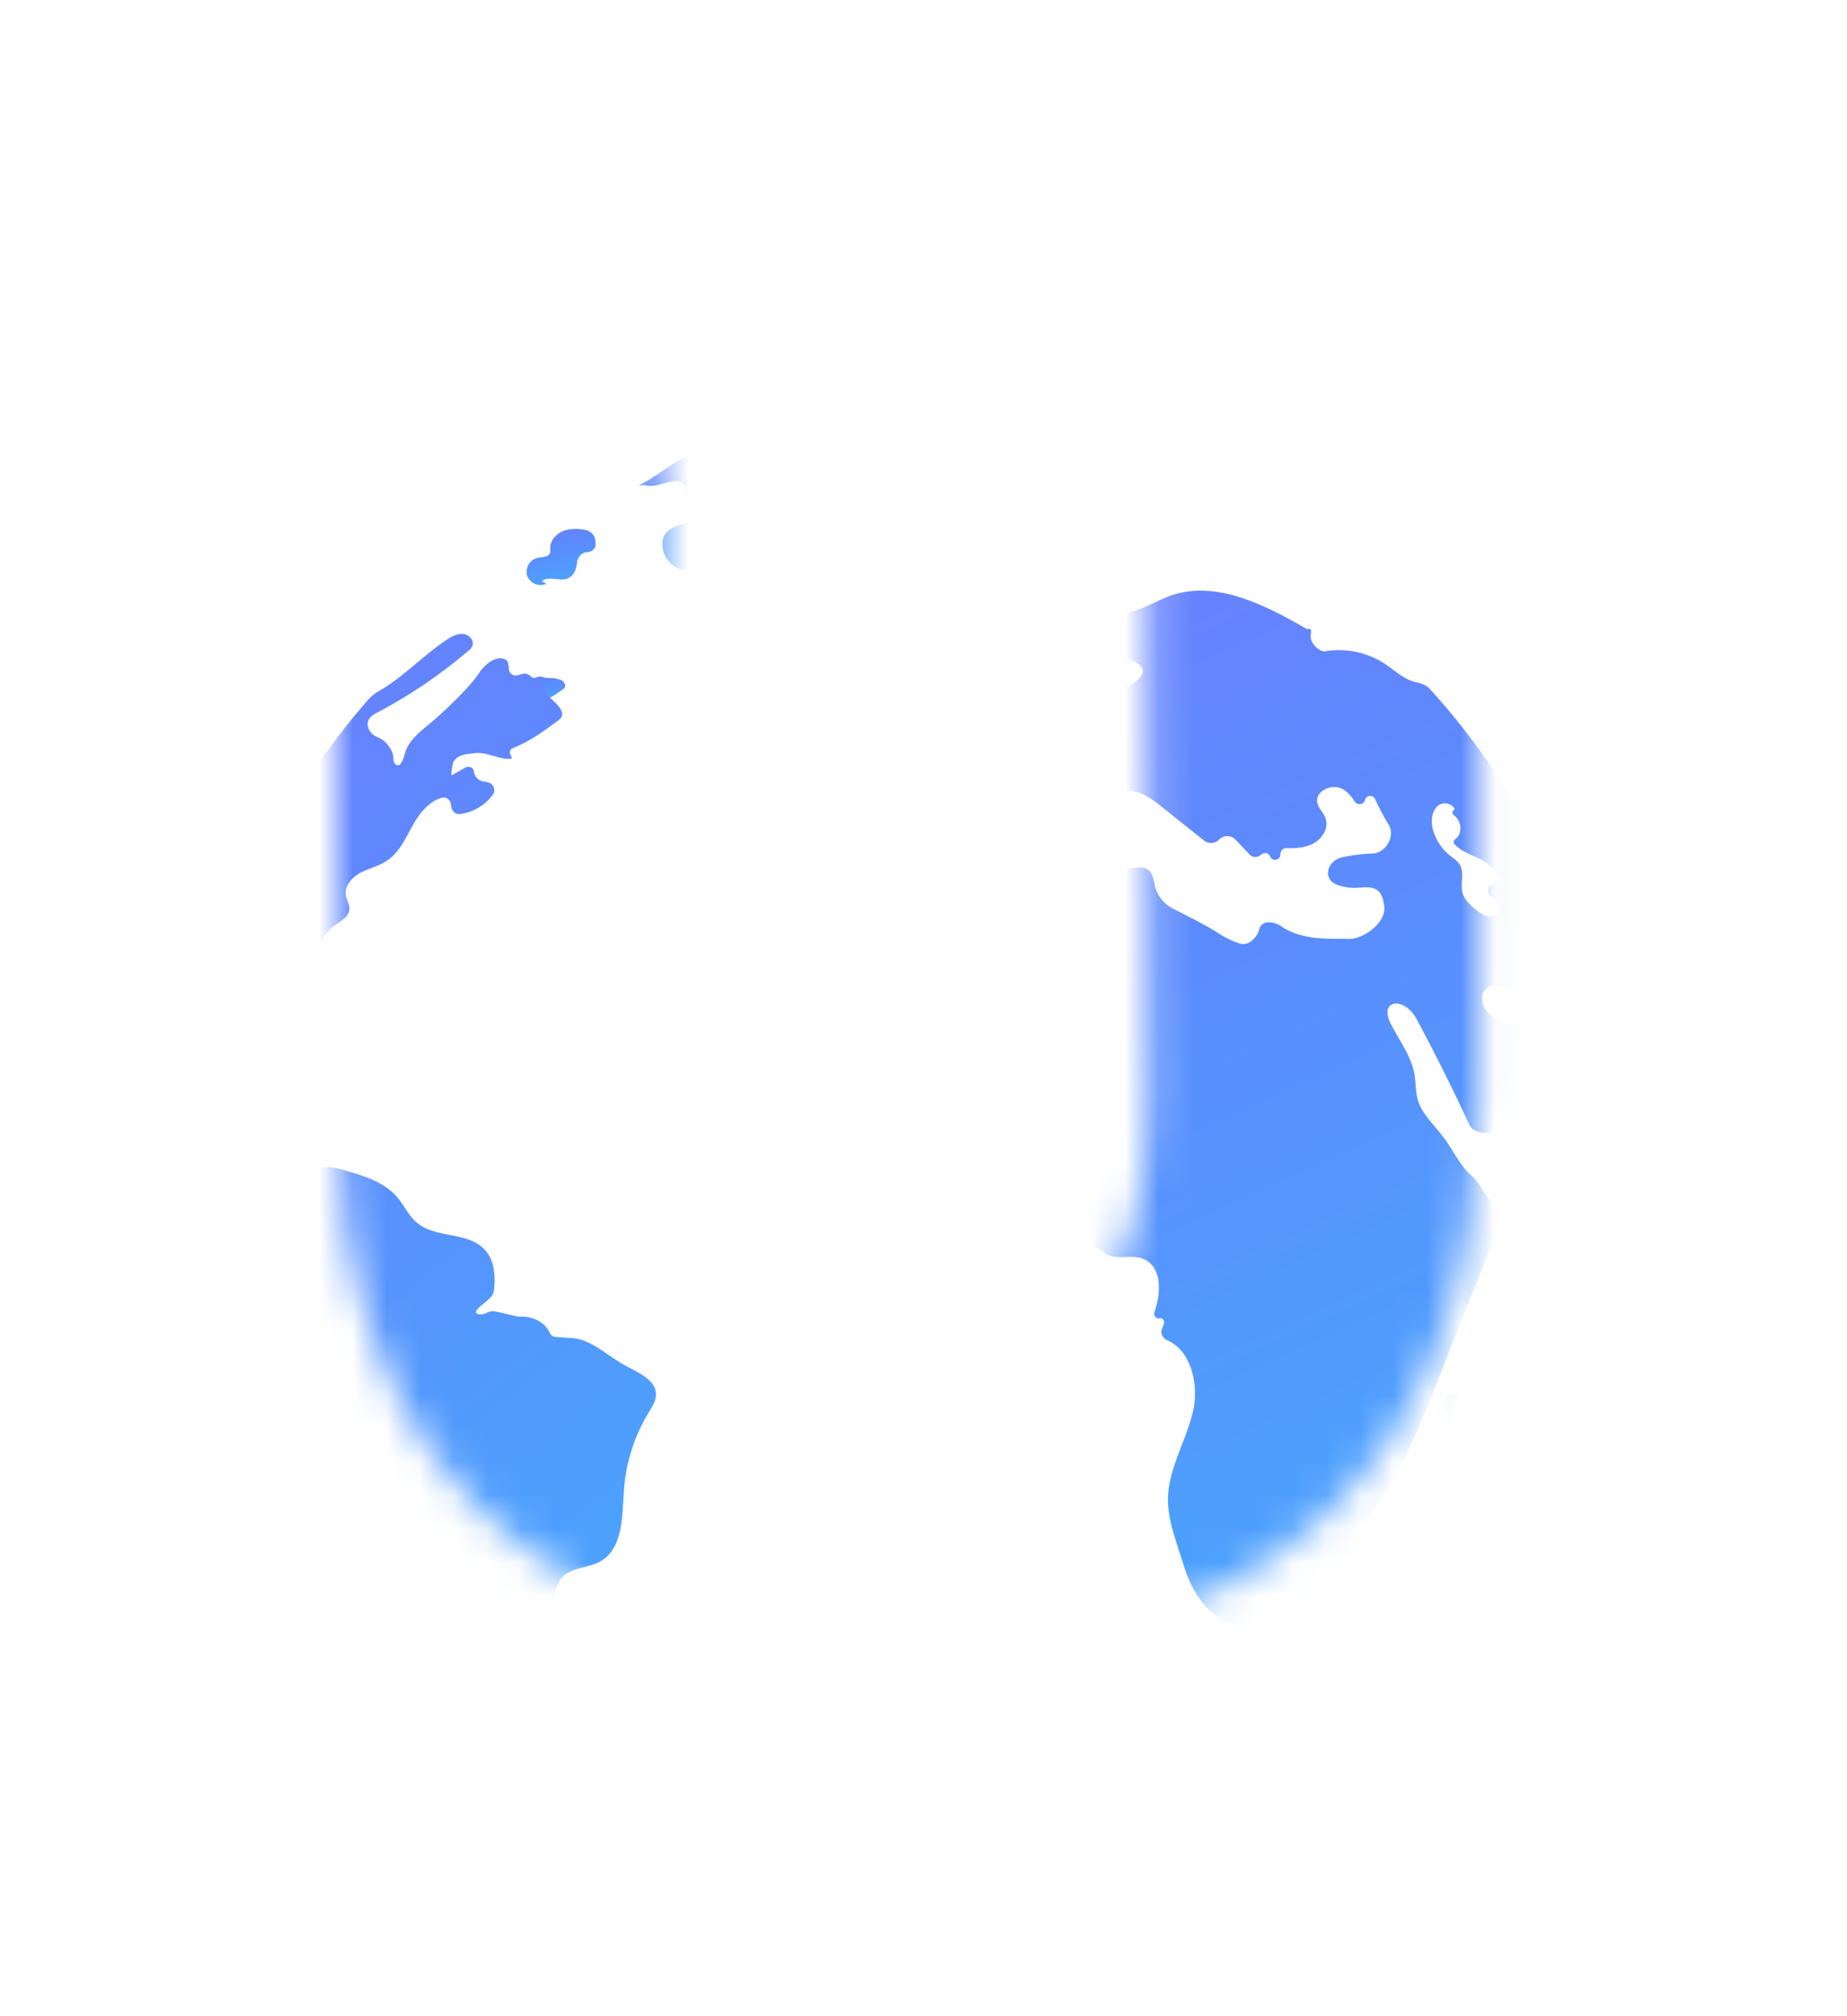 <svg width="55" height="60" fill="none" xmlns="http://www.w3.org/2000/svg"><g filter="url(#filter0_d)"><mask id="a" maskUnits="userSpaceOnUse" x="10" y="7" width="35" height="40"><path d="M26.996 46.166c-5.557 0-9.787-1.416-12.693-4.248C11.434 39.084 10 34.944 10 29.497V11.902c0-1.49.436-2.67 1.307-3.541C12.215 7.454 13.414 7 14.903 7c1.489 0 2.669.454 3.54 1.362.908.871 1.362 2.052 1.362 3.54V29.88c0 2.76.618 4.884 1.852 6.373 1.235 1.49 3.015 2.234 5.339 2.234 2.324 0 4.103-.745 5.338-2.234 1.235-1.489 1.852-3.613 1.852-6.373V11.903c0-1.49.436-2.67 1.308-3.541C36.4 7.454 37.6 7 39.089 7c1.489 0 2.687.454 3.595 1.362.908.871 1.362 2.052 1.362 3.54v17.596c0 5.41-1.47 9.55-4.413 12.42-2.905 2.832-7.117 4.248-12.637 4.248z" fill="#fff"/></mask><g mask="url(#a)"><path d="M26.996 46.166c-5.557 0-9.787-1.416-12.693-4.248C11.434 39.084 10 34.944 10 29.497V11.902c0-1.49.436-2.67 1.307-3.541C12.215 7.454 13.414 7 14.903 7c1.489 0 2.669.454 3.54 1.362.908.871 1.362 2.052 1.362 3.54V29.88c0 2.76.618 4.884 1.852 6.373 1.235 1.49 3.015 2.234 5.339 2.234 2.324 0 4.103-.745 5.338-2.234 1.235-1.489 1.852-3.613 1.852-6.373V11.903c0-1.49.436-2.67 1.308-3.541C36.4 7.454 37.6 7 39.089 7c1.489 0 2.687.454 3.595 1.362.908.871 1.362 2.052 1.362 3.54v17.596c0 5.41-1.47 9.55-4.413 12.42-2.905 2.832-7.117 4.248-12.637 4.248z" fill="#fff"/><g filter="url(#filter1_d)"><path d="M16.64 45.488c-.006-.003-.013 0-.017.004-.004.006 0 .013.006.015l.004.001c.014.004.02-.012.008-.019h-.002z" fill="url(#paint0_linear)"/><path d="M15.301 15.661a.061.061 0 01-.005-.008c-.02-.04.006-.089.049-.101.27-.078.313-.291.557-.374.306-.101.202.009.502 0 .103-.005.19.024.276.05.12.035.209.194.107.269-.23.163-.463.33-.736.393-.272.062-.59-.003-.75-.229z" fill="url(#paint1_linear)"/><g filter="url(#filter2_d)"><path d="M19.532 34.519c-.006.187-.116.35-.211.507a5.145 5.145 0 00-.74 2.313c-.058.78-.023 1.742-.703 2.126-.388.216-.933.177-1.192.542-.08.11-.119.249-.157.379l-.49 1.776a.06.06 0 01-.062.043c-.071-.006-.267.326-.266.398a.37.37 0 01-.026.141c-.014.036-.056.046-.093.034-.233-.076-.513.07-.637.295-.128.244-.11.54-.038.81.138.498.457.936.873 1.24.376.275.389.62.004.358a9.86 9.86 0 01-3.89-5.306c-.226-.756-.37-1.56-.811-2.21-.369-.55-.925-.953-1.293-1.503-.517-.79-.613-1.813-1.212-2.535-.335-.412-.853-.918-.556-1.36.119-.18.373-.353.272-.545-.033-.062-.1-.1-.153-.153-.202-.216-.062-.555.038-.834.323-.936-.382-1.841-.85-2.714a4.235 4.235 0 01-.204-.44c-.124-.32-.283-.707-.572-.828-.105-.044-.21-.109-.249-.216l-.178-.492c-.027-.074-.165-.091-.237-.06-.049.02-.097-.022-.094-.075a21.038 21.038 0 015.158-12.386 1.34 1.34 0 01.352-.277c.722-.421 1.297-1.053 1.995-1.513.143-.095.306-.186.483-.168.173.015.336.19.273.354a.367.367 0 01-.139.163 14.761 14.761 0 01-2.665 1.807c-.114.056-.234.124-.286.24-.097.195.066.439.273.51.218.077.458.369.463.6.001.029.003.057.006.085.012.115.131.201.205.112.074-.09.113-.242.15-.36.124-.386.503-.653.828-.93.353-.302 1.108-1.018 1.359-1.409.176-.28.547-.556.794-.41.057.034.08.101.087.167l.013.128a.2.2 0 00.248.174l.195-.05c.174-.044.582.412.667.57a.57.57 0 00.12.152c.242.219.51.47.248.662-.423.319-.875.646-1.362.831a.135.135 0 00-.075.183l.04.085c.01.022 0 .05-.023.05-.344.033-.709-.214-1.077-.167-.225.03-.502.03-.632.259-.018.029-.099.43-.042.397l.383-.22c.113-.065.258-.014.27.115a.33.33 0 00.268.288c.056.008.11.02.164.035a.236.236 0 01.123.372 1.446 1.446 0 01-.968.567c-.146.018-.262-.106-.269-.253-.006-.147-.123-.272-.265-.235-.352.09-.64.418-.83.744-.239.407-.42.872-.814 1.13-.238.163-.531.225-.79.36-.252.138-.487.402-.434.684.024.134.11.258.106.397-.014.259-.315.38-.516.546-.345.288-.43.815-.8 1.068-.267.186-.622.182-.933.278-.274.084-.548.335-.524.6.006.06-.023.127-.083.12-.105-.013-.36-.003-.405.093a10.52 10.52 0 00-.821 2.606c-.058.325.18.635.363.36.08-.12.139-.27.16-.404.102-.593.563-.195.485.402-.02.15-.04.3-.058.45-.015.091-.024.186.02.267.052.1.166.143.254.215.244.21.21.584.225.904.012.334.108.662.264.959.012.024.05.008.045-.018a.024.024 0 01.025-.028 1.34 1.34 0 001.012-.326c.148-.134.273-.306.46-.373.191-.072.402-.02.598.033.608.167 1.254.353 1.661.832.205.243.335.55.58.75.555.47 1.494.263 2.002.785.304.315.338.775.29 1.23-.024.223-.327.382-.482.545-.152.16.064.219.264.121a.446.446 0 01.198-.048c.076-.002.718.17.793.164.355-.025.74.152.885.475.03.067.09.12.163.126l.538.038c.518.037 1.041.528 1.495.782.442.247.988.456.969.914z" fill="url(#paint2_linear)"/></g><path d="M16.269 12.374a.428.428 0 01-.568-.23.427.427 0 01.294-.539c.141-.033.339-.017.383-.156.013-.042.005-.089.005-.132-.005-.262.229-.48.482-.546.174-.045.354-.035.534-.008.154.023.291.125.32.278a.97.97 0 01.018.152c.004.135-.115.233-.25.238-.164.007-.286.148-.305.312-.023.206-.096.397-.279.47-.243.097-.561-.083-.764.081" fill="url(#paint3_linear)"/><path d="M19.012 9.45c.48-.23.887-.593 1.361-.837.816-.418 1.769-.456 2.685-.485l4.604-.143c.417-.013.57.545.203.745-.312.172-.659.347-1.005.351-.14.002-.274.104-.216.231.09.197.096.61-.119.635-.732.084-1.56-.129-2.23.201-.38.187-.686.54-1.103.606-.241.038-.491-.027-.731.026-.401.088-.654.468-.951.751-.342.327-.844.551-1.29.395-.447-.156-.68-.82-.322-1.13.176-.152.428-.178.636-.285.208-.106.372-.39.216-.564-.068-.076-.18-.105-.241-.185-.068-.088-.061-.212-.117-.308-.212-.372-.801.129-1.203-.021" fill="url(#paint4_linear)"/><path d="M25.348 11.21c.282-.065.527-.232.79-.353.076-.035.156-.066.238-.09.38-.107.631.329.26.46a2.372 2.372 0 01-1.17.102" fill="url(#paint5_linear)"/><g filter="url(#filter3_d)"><path d="M42.568 13.493c-.102-.112-.256-.157-.403-.192-.36-.077-.632-.354-.94-.555a2.496 2.496 0 00-1.76-.365c-.188.03-.455-.259-.434-.449.006-.052.009-.104.009-.157a.062.062 0 00-.084-.058.065.065 0 01-.055-.005c-1.248-.722-2.708-1.464-4.067-.978-.316.115-.602.287-.923.397-.34.12-.718.168-1.01.379-.296.21-.453.675-.2.928.217.216.561.158.863.187a.684.684 0 01.384.18c.213.2-.05.465-.316.589-.727.34-1.456.683-2.184 1.025-.484.228-.53 1.208-.462 1.738a.349.349 0 01-.413.39c-.302-.054-.603-.19-.912-.21-.647-.034-1.264.536-1.277 1.182-.019.647.575 1.244 1.221 1.235.042 0 .084-.003.125-.007.677-.07 1.455-.811 1.932-1.296.603-.604 1.464-1.15 2.27-.854.263.096.488.273.708.45.403.319.806.641 1.21.964.137.11.335.096.457-.029a.334.334 0 01.484.006l.42.442a.235.235 0 00.298.034l.079-.051a.16.16 0 01.236.075c.06.15.28.123.3-.037l.007-.06a.174.174 0 01.175-.151c.269.004.542-.009.782-.128.287-.14.498-.484.377-.78-.062-.158-.21-.283-.24-.451-.062-.335.416-.564.728-.412.163.08.284.217.38.376.077.128.281.11.312-.036.032-.147.24-.165.303-.028.121.264.257.52.407.768.2.332-.091.836-.478.85-.303.01-.606.047-.902.11-.466.099-.603.664-.154.823.18.064.371.095.563.087.226-.005.475-.057.647.086.13.11.163.287.187.45.08.479-.598 1.007-1.082.988-.212-.008-.425-.006-.632-.01-.458-.013-.968-.102-1.327-.354-.234-.165-.603-.21-.675.066-.071.27-.33.52-.593.43a2.68 2.68 0 01-.605-.288c-.395-.262-.959-.528-1.377-.75a1.032 1.032 0 01-.526-.633c-.053-.196-.067-.436-.24-.54-.104-.062-.24-.053-.364-.038-1.038.12-2.073.235-3.106.356-.564.067-1.148.135-1.646.412-.91.498-1.445 1.682-2.169 2.426a6.36 6.36 0 00-.974 1.296c-.173.297-.321.637-.253.972.047.258.22.478.272.732.092.436-.157.858-.262 1.288-.296 1.225.633 2.379 1.496 3.306.406.43.877.9 1.47.923.368.015.718-.148 1.062-.283a7.668 7.668 0 012.236-.508c.3-.022.893.579 1.187.64.297.063.617-.034.905.067.58.207.576.987.36 1.598-.033.096.047.198.146.18a.122.122 0 01.138.164l-.062.16c-.052.133.037.279.169.334.695.294.945 1.32.759 2.11-.206.886-.732 1.699-.746 2.609-.004.498.148.981.302 1.454l.166.52c.6 1.88 1.854 2.203 3.67 1.426.373-.163.813-.196 1.106-.474.282-.268.19-.895-.172-.895.492-.053.914-.504.928-1.002.005-.139-.014-.278.004-.416.033-.196.158-.368.277-.536.76-1.092 1.253-2.342 1.746-3.577.128-.33.258-.655.387-.986.487-1.23.97-2.456 1.458-3.687l.016-.04c.058-.147-.667-1.253-.788-1.353-.398-.325-.604-.819-.916-1.225-.263-.35-.618-.66-.743-1.087-.071-.243-.058-.507-.1-.761-.097-.551-.46-1.01-.709-1.508-.358-.715.401-.827.78-.122a60.863 60.863 0 011.565 3.135c.134.288.664.296.945.15.196-.107.416-.15.623-.235a1.58 1.58 0 00.923-1.412 1.577 1.577 0 00-.934-1.407c-.273-.115-.584-.152-.842-.311-.259-.152-.445-.502-.282-.756.152-.24.522-.235.775-.101.254.139.44.373.679.531.172.115.373.19.56.297 1.01.578 1.26 1.895 1.472 3.043.09.488.191.974.305 1.453.015.064.098.055.098-.011a21.083 21.083 0 00-5.51-14.222zm1.774 6.776c-.139-.009-.267-.1-.379-.186-.181-.144-.364-.312-.417-.537-.062-.267.066-.575-.077-.813-.067-.116-.186-.187-.287-.268a1.503 1.503 0 01-.527-.837c-.063-.287.028-.67.32-.718a.343.343 0 01.328.137c.016.024.006.055-.02.07-.046.024-.035.11.008.14.214.148.28.515.072.692-.033.033-.076.062-.076.11 0 .06.063.1.108.14.202.178.475.257.715.385.207.108.41.286.474.498.035.117-.055.223-.17.266-.044.017-.09.042-.104.087-.026.092.036.21.113.283.095.09.22.182.225.316 0 .144-.163.245-.306.235z" fill="url(#paint6_linear)"/></g><path d="M44.531 35.33c-.05-.092-.25-.192-.336-.132a.115.115 0 00-.044.116c.076.406-.16.857-.547 1.013-.216.088-.503.126-.576.347-.06.188.085.38.105.575.032.326-.273.57-.493.812-.22.242-.336.698-.044.844.068.034.146.041.222.048.317.027.666.037.925-.149.745-.53.038-1.972.773-2.518.104-.077.235-.132.292-.249.12-.235-.144-.469-.277-.707z" fill="url(#paint7_linear)"/></g></g></g><defs><linearGradient id="paint0_linear" x1="16.616" y1="45.482" x2="16.625" y2="45.542" gradientUnits="userSpaceOnUse"><stop stop-color="#6A7FFE"/><stop offset=".375" stop-color="#5B8CFD"/><stop offset=".766" stop-color="#4E9FFD"/><stop offset=".984" stop-color="#49A4FC"/></linearGradient><linearGradient id="paint1_linear" x1="15.256" y1="15.135" x2="15.392" y2="16.14" gradientUnits="userSpaceOnUse"><stop stop-color="#6A7FFE"/><stop offset=".375" stop-color="#5B8CFD"/><stop offset=".766" stop-color="#4E9FFD"/><stop offset=".984" stop-color="#49A4FC"/></linearGradient><linearGradient id="paint2_linear" x1="5.798" y1="11.864" x2="27.357" y2="39.577" gradientUnits="userSpaceOnUse"><stop stop-color="#6A7FFE"/><stop offset=".375" stop-color="#5B8CFD"/><stop offset=".766" stop-color="#4E9FFD"/><stop offset=".984" stop-color="#49A4FC"/></linearGradient><linearGradient id="paint3_linear" x1="15.679" y1="10.74" x2="16.209" y2="12.804" gradientUnits="userSpaceOnUse"><stop stop-color="#6A7FFE"/><stop offset=".375" stop-color="#5B8CFD"/><stop offset=".766" stop-color="#4E9FFD"/><stop offset=".984" stop-color="#49A4FC"/></linearGradient><linearGradient id="paint4_linear" x1="19.012" y1="7.934" x2="19.662" y2="13.174" gradientUnits="userSpaceOnUse"><stop stop-color="#6A7FFE"/><stop offset=".375" stop-color="#5B8CFD"/><stop offset=".766" stop-color="#4E9FFD"/><stop offset=".984" stop-color="#49A4FC"/></linearGradient><linearGradient id="paint5_linear" x1="25.348" y1="10.724" x2="25.449" y2="11.55" gradientUnits="userSpaceOnUse"><stop stop-color="#6A7FFE"/><stop offset=".375" stop-color="#5B8CFD"/><stop offset=".766" stop-color="#4E9FFD"/><stop offset=".984" stop-color="#49A4FC"/></linearGradient><linearGradient id="paint6_linear" x1="25.603" y1="10.578" x2="41.447" y2="45.673" gradientUnits="userSpaceOnUse"><stop stop-color="#6A7FFE"/><stop offset=".375" stop-color="#5B8CFD"/><stop offset=".766" stop-color="#4E9FFD"/><stop offset=".984" stop-color="#49A4FC"/></linearGradient><linearGradient id="paint7_linear" x1="42.421" y1="34.996" x2="44.56" y2="39.113" gradientUnits="userSpaceOnUse"><stop stop-color="#6A7FFE"/><stop offset=".375" stop-color="#5B8CFD"/><stop offset=".766" stop-color="#4E9FFD"/><stop offset=".984" stop-color="#49A4FC"/></linearGradient><filter id="filter0_d" x="0" y="0" width="54.046" height="59.166" filterUnits="userSpaceOnUse" color-interpolation-filters="sRGB"><feFlood flood-opacity="0" result="BackgroundImageFix"/><feColorMatrix in="SourceAlpha" values="0 0 0 0 0 0 0 0 0 0 0 0 0 0 0 0 0 0 127 0"/><feOffset dy="3"/><feGaussianBlur stdDeviation="5"/><feColorMatrix values="0 0 0 0 0 0 0 0 0 0 0 0 0 0 0 0 0 0 0.25 0"/><feBlend in2="BackgroundImageFix" result="effect1_dropShadow"/><feBlend in="SourceGraphic" in2="effect1_dropShadow" result="shape"/></filter><filter id="filter1_d" x="-.195" y="3.985" width="54.272" height="49.589" filterUnits="userSpaceOnUse" color-interpolation-filters="sRGB"><feFlood flood-opacity="0" result="BackgroundImageFix"/><feColorMatrix in="SourceAlpha" values="0 0 0 0 0 0 0 0 0 0 0 0 0 0 0 0 0 0 127 0"/><feOffset dy="2"/><feGaussianBlur stdDeviation="3"/><feColorMatrix values="0 0 0 0 0 0 0 0 0 0 0 0 0 0 0 0 0 0 0.25 0"/><feBlend in2="BackgroundImageFix" result="effect1_dropShadow"/><feBlend in="SourceGraphic" in2="effect1_dropShadow" result="shape"/></filter><filter id="filter2_d" x="1.805" y="9.864" width="21.727" height="41.71" filterUnits="userSpaceOnUse" color-interpolation-filters="sRGB"><feFlood flood-opacity="0" result="BackgroundImageFix"/><feColorMatrix in="SourceAlpha" values="0 0 0 0 0 0 0 0 0 0 0 0 0 0 0 0 0 0 127 0"/><feOffset dy="2"/><feGaussianBlur stdDeviation="2"/><feColorMatrix values="0 0 0 0 0 0 0 0 0 0 0 0 0 0 0 0 0 0 0.25 0"/><feBlend in2="BackgroundImageFix" result="effect1_dropShadow"/><feBlend in="SourceGraphic" in2="effect1_dropShadow" result="shape"/></filter><filter id="filter3_d" x="21.603" y="8.578" width="30.475" height="38.824" filterUnits="userSpaceOnUse" color-interpolation-filters="sRGB"><feFlood flood-opacity="0" result="BackgroundImageFix"/><feColorMatrix in="SourceAlpha" values="0 0 0 0 0 0 0 0 0 0 0 0 0 0 0 0 0 0 127 0"/><feOffset dy="2"/><feGaussianBlur stdDeviation="2"/><feColorMatrix values="0 0 0 0 0 0 0 0 0 0 0 0 0 0 0 0 0 0 0.25 0"/><feBlend in2="BackgroundImageFix" result="effect1_dropShadow"/><feBlend in="SourceGraphic" in2="effect1_dropShadow" result="shape"/></filter></defs></svg>